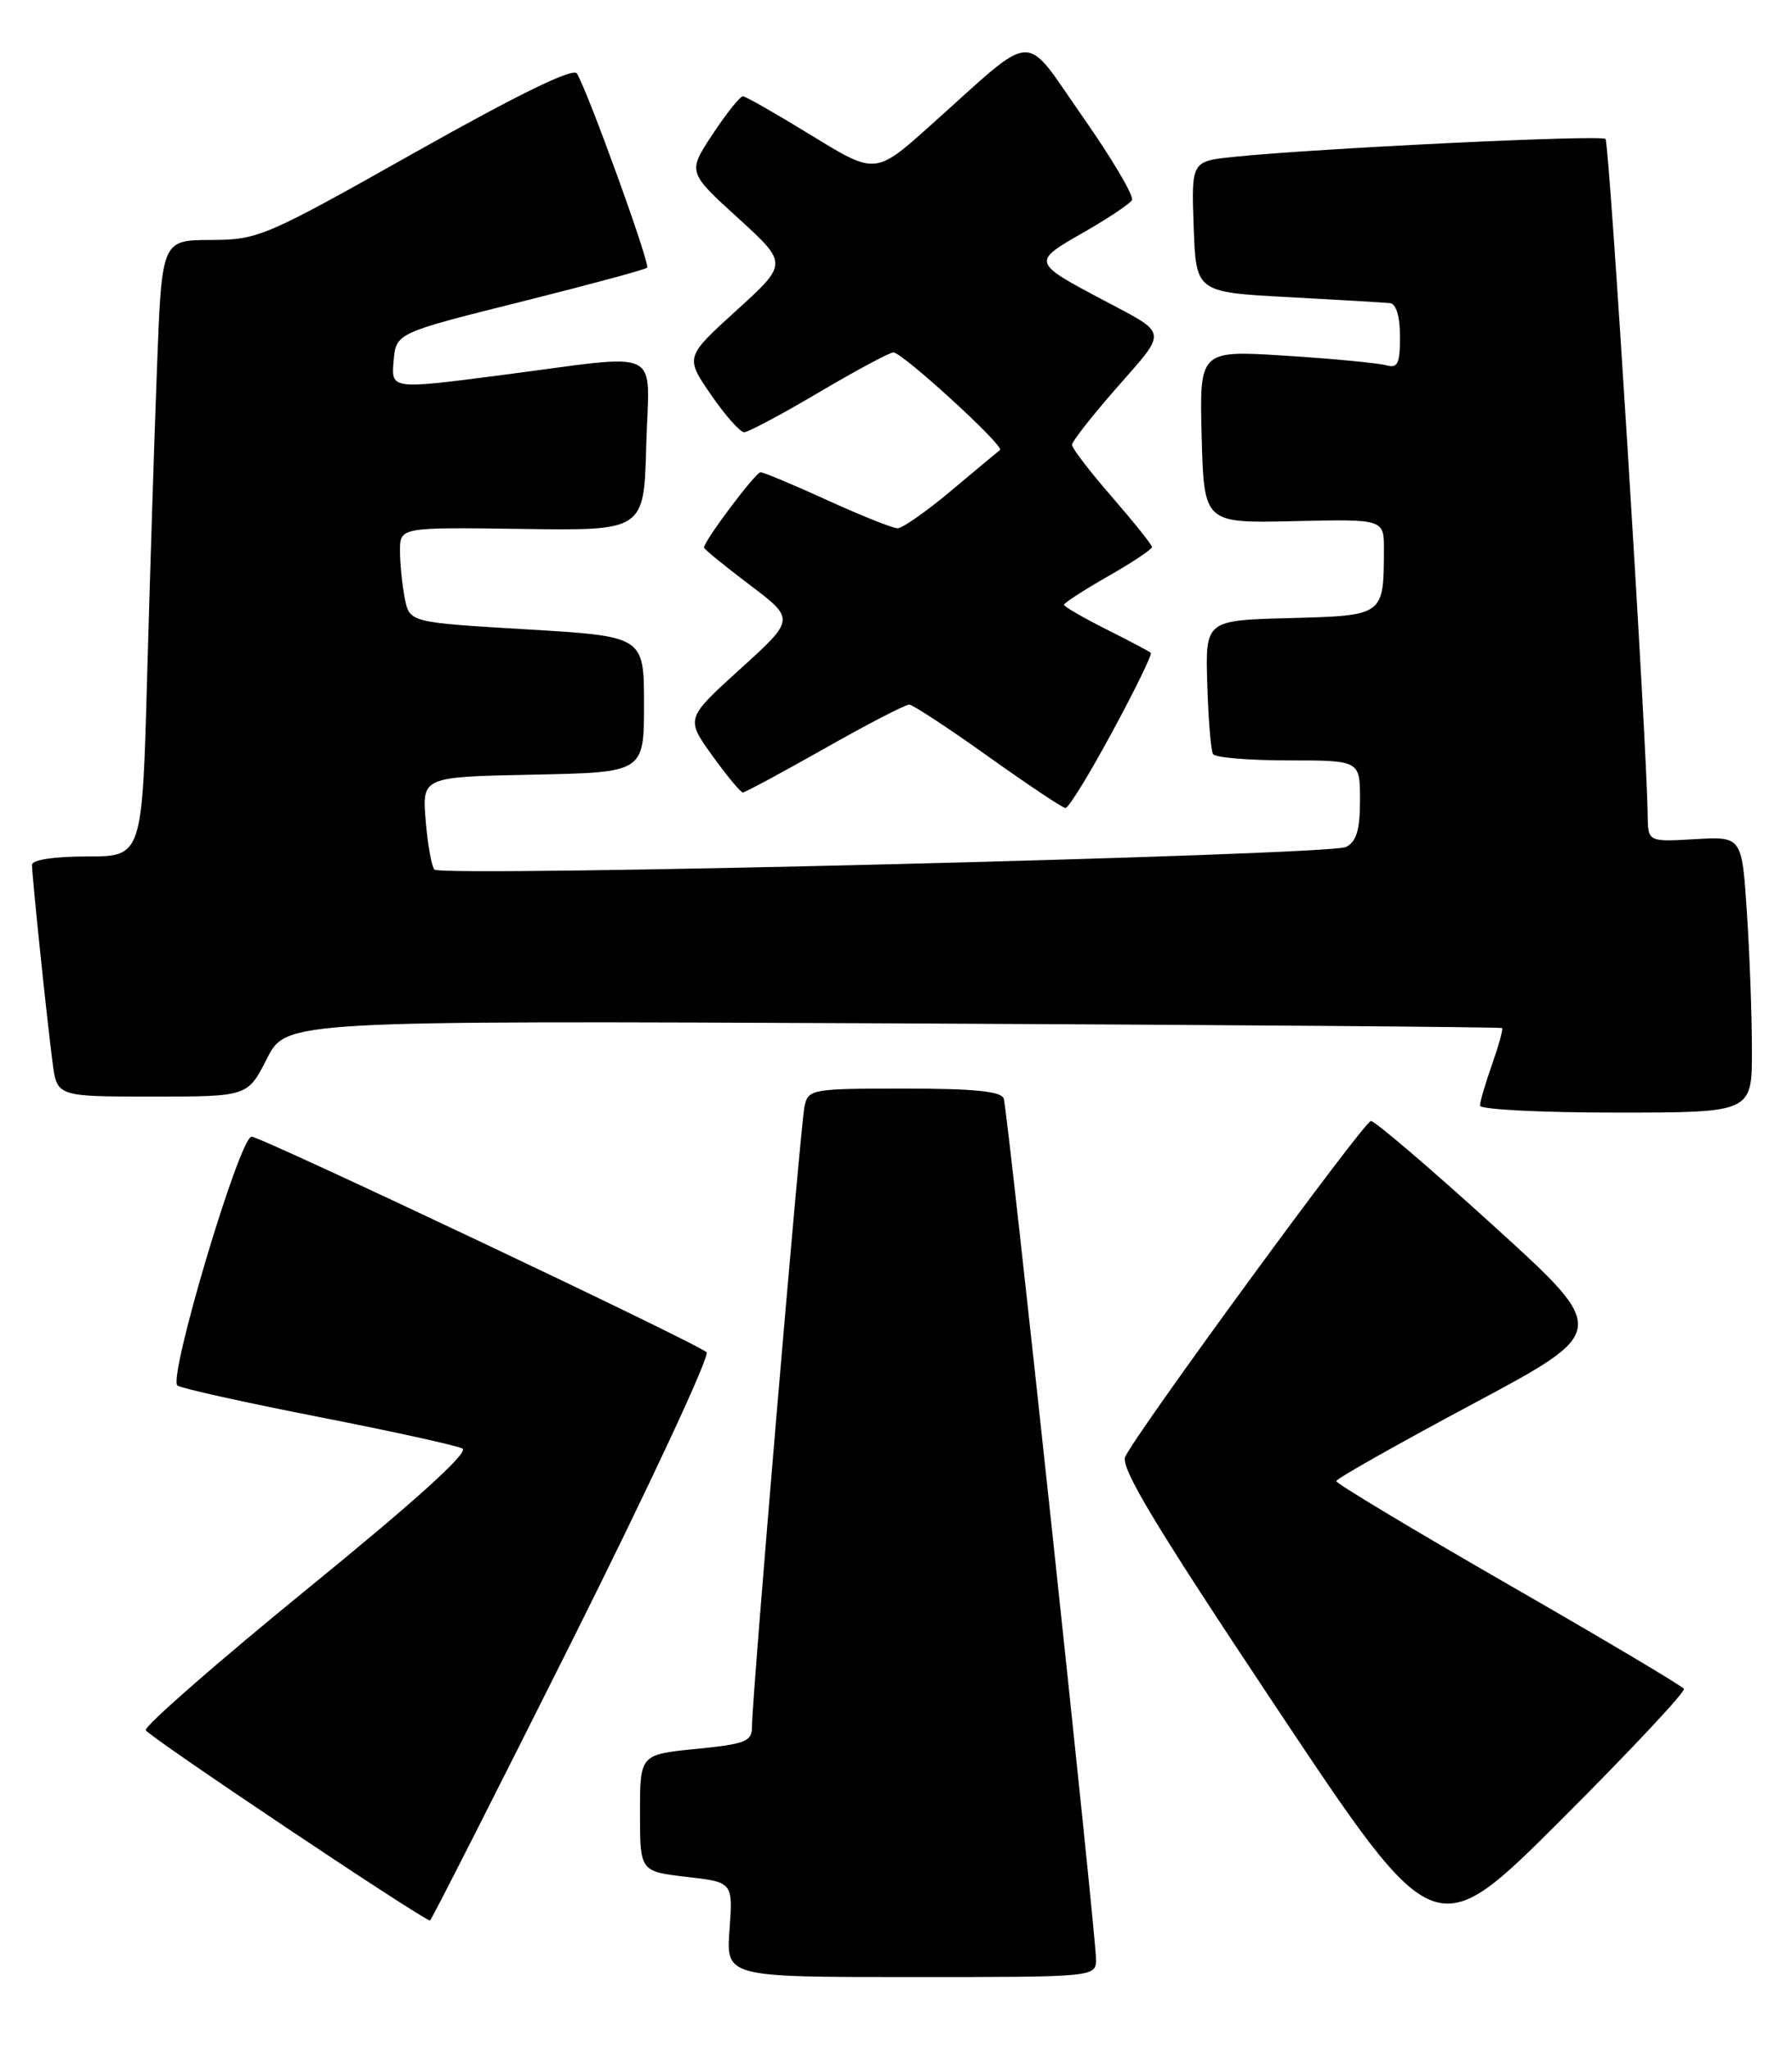 <?xml version="1.0" encoding="UTF-8" standalone="no"?>
<!DOCTYPE svg PUBLIC "-//W3C//DTD SVG 1.1//EN" "http://www.w3.org/Graphics/SVG/1.1/DTD/svg11.dtd" >
<svg xmlns="http://www.w3.org/2000/svg" xmlns:xlink="http://www.w3.org/1999/xlink" version="1.1" viewBox="0 0 224 256">
 <g >
 <path fill="currentColor"
d=" M 137.00 244.75 C 137.00 241.62 125.97 138.79 125.47 137.25 C 125.17 136.34 121.78 136.00 113.05 136.00 C 101.40 136.00 101.02 136.07 100.56 138.25 C 100.05 140.67 94.00 212.07 94.00 215.65 C 94.00 217.58 93.28 217.87 87.00 218.50 C 80.00 219.20 80.00 219.20 80.00 226.50 C 80.00 233.80 80.00 233.80 85.81 234.48 C 91.62 235.15 91.62 235.15 91.19 241.08 C 90.76 247.00 90.76 247.00 113.88 247.00 C 137.00 247.00 137.00 247.00 137.00 244.75 Z  M 210.49 210.99 C 210.27 210.63 200.40 204.77 188.55 197.96 C 176.70 191.15 167.01 185.33 167.03 185.04 C 167.04 184.74 174.73 180.40 184.11 175.39 C 201.17 166.28 201.17 166.28 186.69 153.14 C 178.73 145.91 171.83 140.02 171.36 140.05 C 170.50 140.10 142.24 178.69 140.66 181.98 C 140.01 183.33 144.37 190.56 159.60 213.41 C 179.38 243.09 179.38 243.09 195.14 227.36 C 203.80 218.71 210.71 211.34 210.49 210.99 Z  M 71.57 204.87 C 81.23 185.55 88.77 169.38 88.32 168.94 C 87.18 167.83 32.61 142.00 31.45 142.01 C 29.94 142.03 20.92 172.33 22.19 173.11 C 22.78 173.48 30.74 175.24 39.88 177.03 C 49.02 178.82 57.09 180.59 57.81 180.97 C 58.67 181.41 51.98 187.47 38.51 198.43 C 27.18 207.66 18.05 215.64 18.22 216.16 C 18.46 216.87 52.41 239.59 53.75 239.94 C 53.88 239.97 61.90 224.19 71.57 204.87 Z  M 218.99 131.25 C 218.99 126.99 218.71 119.22 218.36 114.00 C 217.74 104.50 217.74 104.50 211.87 104.84 C 206.00 105.18 206.00 105.18 205.96 101.84 C 205.87 93.00 201.18 17.84 200.69 17.36 C 200.15 16.81 164.44 18.54 154.21 19.60 C 148.92 20.15 148.92 20.15 149.21 28.33 C 149.50 36.50 149.50 36.50 161.00 37.12 C 167.32 37.46 173.06 37.80 173.75 37.87 C 174.52 37.95 175.00 39.55 175.00 42.07 C 175.00 45.47 174.71 46.05 173.25 45.63 C 172.29 45.36 166.65 44.82 160.71 44.44 C 149.93 43.76 149.93 43.76 150.21 54.56 C 150.50 65.37 150.50 65.37 161.75 65.11 C 173.00 64.85 173.00 64.85 172.99 68.67 C 172.96 76.95 173.03 76.90 161.23 77.22 C 150.67 77.50 150.67 77.50 150.91 85.46 C 151.04 89.84 151.36 93.78 151.63 94.21 C 151.90 94.65 156.14 95.00 161.06 95.00 C 170.00 95.00 170.00 95.00 170.00 99.96 C 170.00 103.69 169.56 105.15 168.25 105.82 C 166.22 106.86 55.27 109.61 54.31 108.64 C 53.96 108.29 53.46 105.54 53.21 102.53 C 52.76 97.06 52.76 97.06 66.63 96.78 C 80.50 96.50 80.50 96.50 80.50 88.00 C 80.50 79.50 80.50 79.50 65.85 78.63 C 51.20 77.76 51.20 77.76 50.60 74.76 C 50.27 73.10 50.00 70.43 50.00 68.81 C 50.00 65.87 50.00 65.87 65.25 66.08 C 80.50 66.30 80.50 66.30 80.78 55.65 C 81.12 43.13 83.31 44.20 62.70 46.86 C 48.90 48.65 48.90 48.65 49.20 45.13 C 49.50 41.61 49.50 41.61 64.98 37.74 C 73.49 35.61 80.65 33.68 80.89 33.45 C 81.31 33.03 73.48 11.40 72.11 9.18 C 71.65 8.43 64.84 11.75 51.95 19.00 C 33.11 29.61 32.31 29.96 26.36 29.98 C 20.23 30.00 20.23 30.00 19.63 45.75 C 19.30 54.41 18.75 71.74 18.40 84.25 C 17.78 107.00 17.78 107.00 10.89 107.00 C 6.79 107.00 4.00 107.42 4.00 108.04 C 4.00 109.44 5.87 127.44 6.57 132.75 C 7.12 137.00 7.12 137.00 19.04 137.00 C 30.96 137.00 30.96 137.00 33.37 132.25 C 35.79 127.51 35.79 127.51 111.64 127.85 C 153.36 128.04 187.62 128.31 187.76 128.44 C 187.90 128.58 187.34 130.61 186.51 132.97 C 185.68 135.32 185.00 137.64 185.00 138.13 C 185.00 138.61 192.65 139.00 202.00 139.00 C 219.00 139.00 219.00 139.00 218.99 131.25 Z  M 139.03 91.44 C 141.88 86.18 144.05 81.73 143.85 81.56 C 143.66 81.38 141.14 80.05 138.25 78.60 C 135.36 77.15 133.00 75.78 133.00 75.56 C 133.00 75.33 135.47 73.73 138.50 72.00 C 141.53 70.27 144.00 68.63 144.00 68.35 C 144.00 68.07 141.75 65.26 139.00 62.09 C 136.25 58.93 134.00 56.00 134.00 55.58 C 134.00 55.15 136.56 51.89 139.69 48.33 C 145.96 41.19 146.06 41.80 138.00 37.54 C 129.00 32.78 128.98 32.73 135.33 29.10 C 138.43 27.33 141.20 25.49 141.49 25.01 C 141.79 24.53 139.03 19.86 135.36 14.62 C 127.72 3.73 129.79 3.62 116.32 15.66 C 109.43 21.82 109.43 21.82 101.47 16.94 C 97.08 14.25 93.22 12.04 92.87 12.03 C 92.52 12.01 90.82 14.14 89.09 16.75 C 85.95 21.50 85.95 21.50 92.23 27.22 C 98.50 32.93 98.50 32.93 92.07 38.77 C 85.64 44.61 85.64 44.61 88.87 49.31 C 90.64 51.89 92.51 54.00 93.02 54.00 C 93.52 54.00 97.75 51.75 102.40 49.00 C 107.06 46.25 111.24 44.01 111.68 44.03 C 112.85 44.08 125.60 55.74 125.00 56.22 C 124.72 56.43 121.98 58.72 118.89 61.31 C 115.81 63.89 112.80 66.00 112.20 66.00 C 111.60 66.00 107.65 64.42 103.43 62.50 C 99.21 60.57 95.44 59.00 95.07 59.00 C 94.45 59.00 88.00 67.58 88.00 68.41 C 88.00 68.60 90.56 70.69 93.70 73.06 C 99.39 77.36 99.39 77.36 92.55 83.56 C 85.71 89.76 85.71 89.76 89.02 94.38 C 90.85 96.92 92.57 99.00 92.86 99.00 C 93.14 99.00 97.74 96.53 103.09 93.50 C 108.43 90.47 113.18 88.02 113.65 88.03 C 114.12 88.05 118.55 90.96 123.50 94.49 C 128.45 98.02 132.81 100.93 133.18 100.95 C 133.56 100.98 136.19 96.70 139.03 91.44 Z "/>
</g>
</svg>